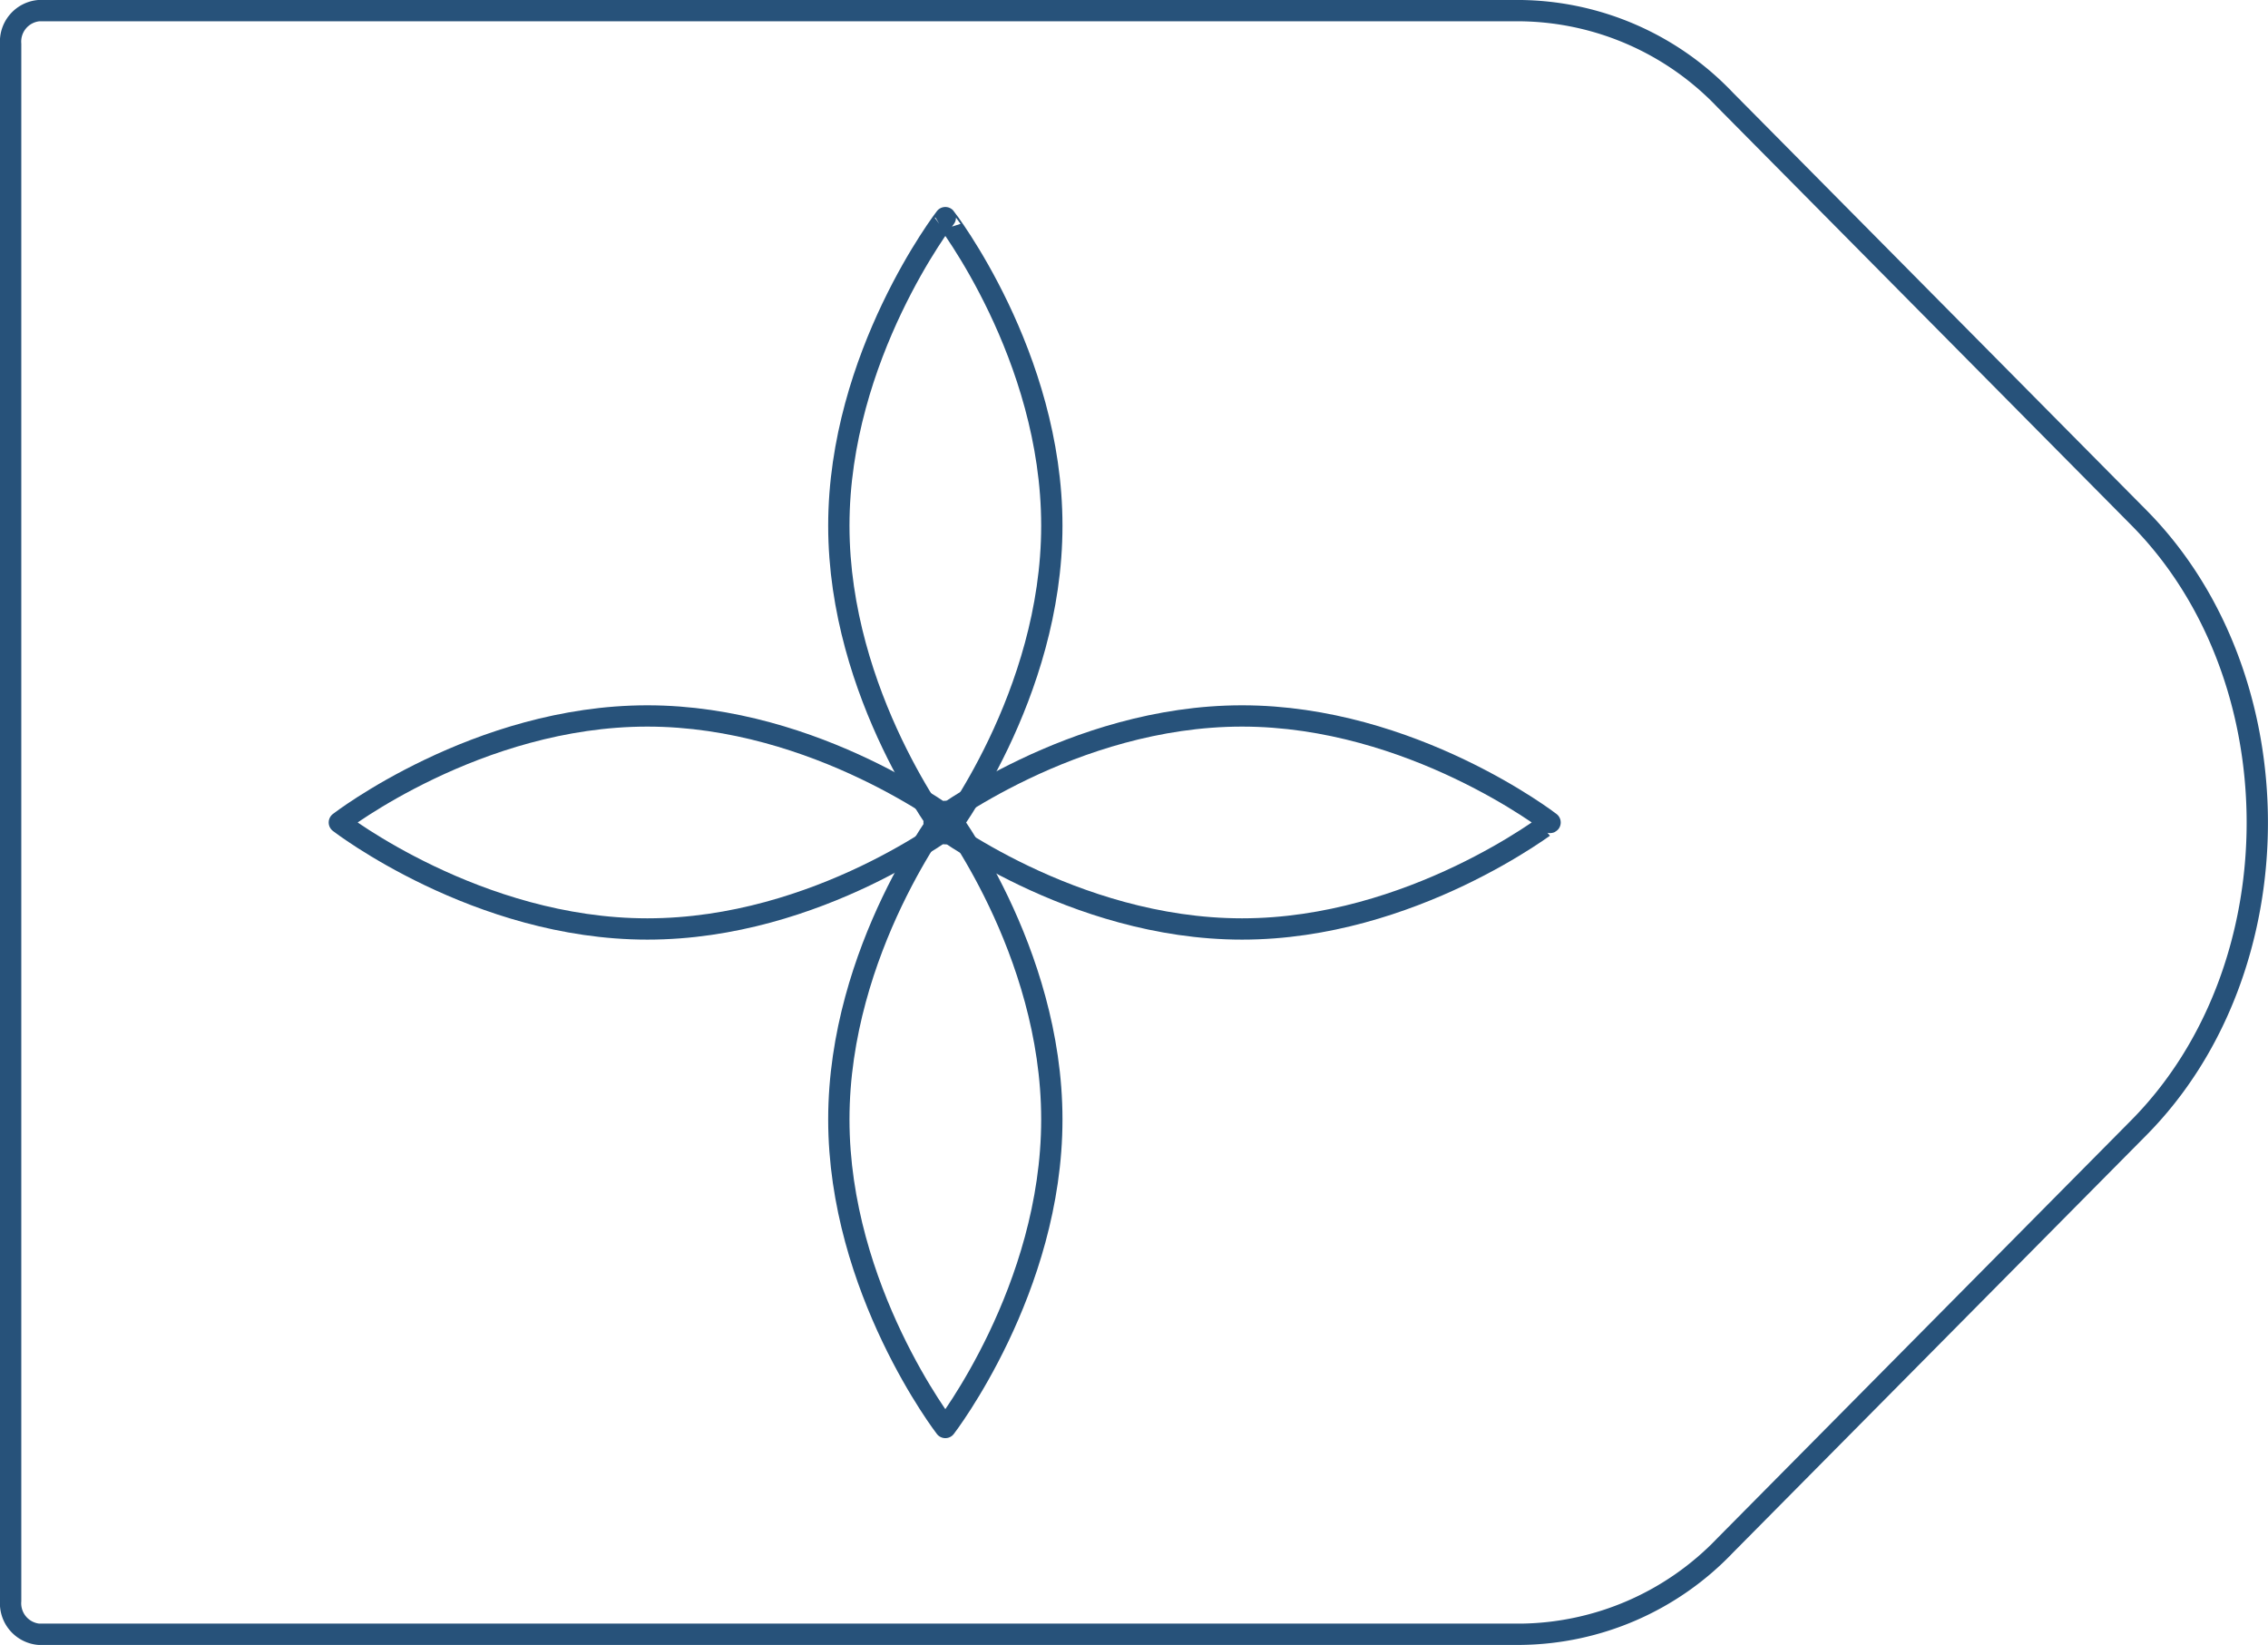 <svg xmlns="http://www.w3.org/2000/svg" viewBox="0 0 108.61 78.76">
  <defs>
    <style>
      .cls-1 {
        fill: none;
        stroke: #27527a;
        stroke-linejoin: round;
        stroke-width: 1.02px;
      }
    </style>
  </defs>
  <title>38_5</title>
  <g id="Layer_2" data-name="Layer 2">
    <g id="Layer_2-2" data-name="Layer 2">
      <path class="cls-1"
        d="M72.85,78.25h-71a1.49,1.49,0,0,1-1.34-1.6V2.11A1.49,1.49,0,0,1,1.85.51h71a13.74,13.74,0,0,1,9.76,4.27l19.81,20c7.57,7.64,7.57,21.58,0,29.22L82.61,74A13.74,13.74,0,0,1,72.85,78.25Z" />
      <path class="cls-1"
        d="M50.37,25.17c0,8.15-5.1,14.75-5.1,14.75s-5.1-6.6-5.1-14.75,5.1-14.75,5.1-14.75S50.37,17,50.37,25.17Z" />
      <path class="cls-1"
        d="M50.37,53.6c0,8.15-5.1,14.75-5.1,14.75s-5.1-6.6-5.1-14.75,5.1-14.75,5.1-14.75S50.37,45.45,50.37,53.6Z" />
      <path class="cls-1"
        d="M59.48,44.48c-8.15,0-14.75-5.1-14.75-5.1s6.6-5.1,14.75-5.1,14.75,5.1,14.75,5.1S67.62,44.48,59.48,44.48Z" />
      <path class="cls-1"
        d="M31,44.48c-8.15,0-14.75-5.1-14.75-5.1s6.6-5.1,14.75-5.1,14.75,5.1,14.75,5.1S39.2,44.48,31,44.48Z" />
    </g>
  </g>
</svg>
